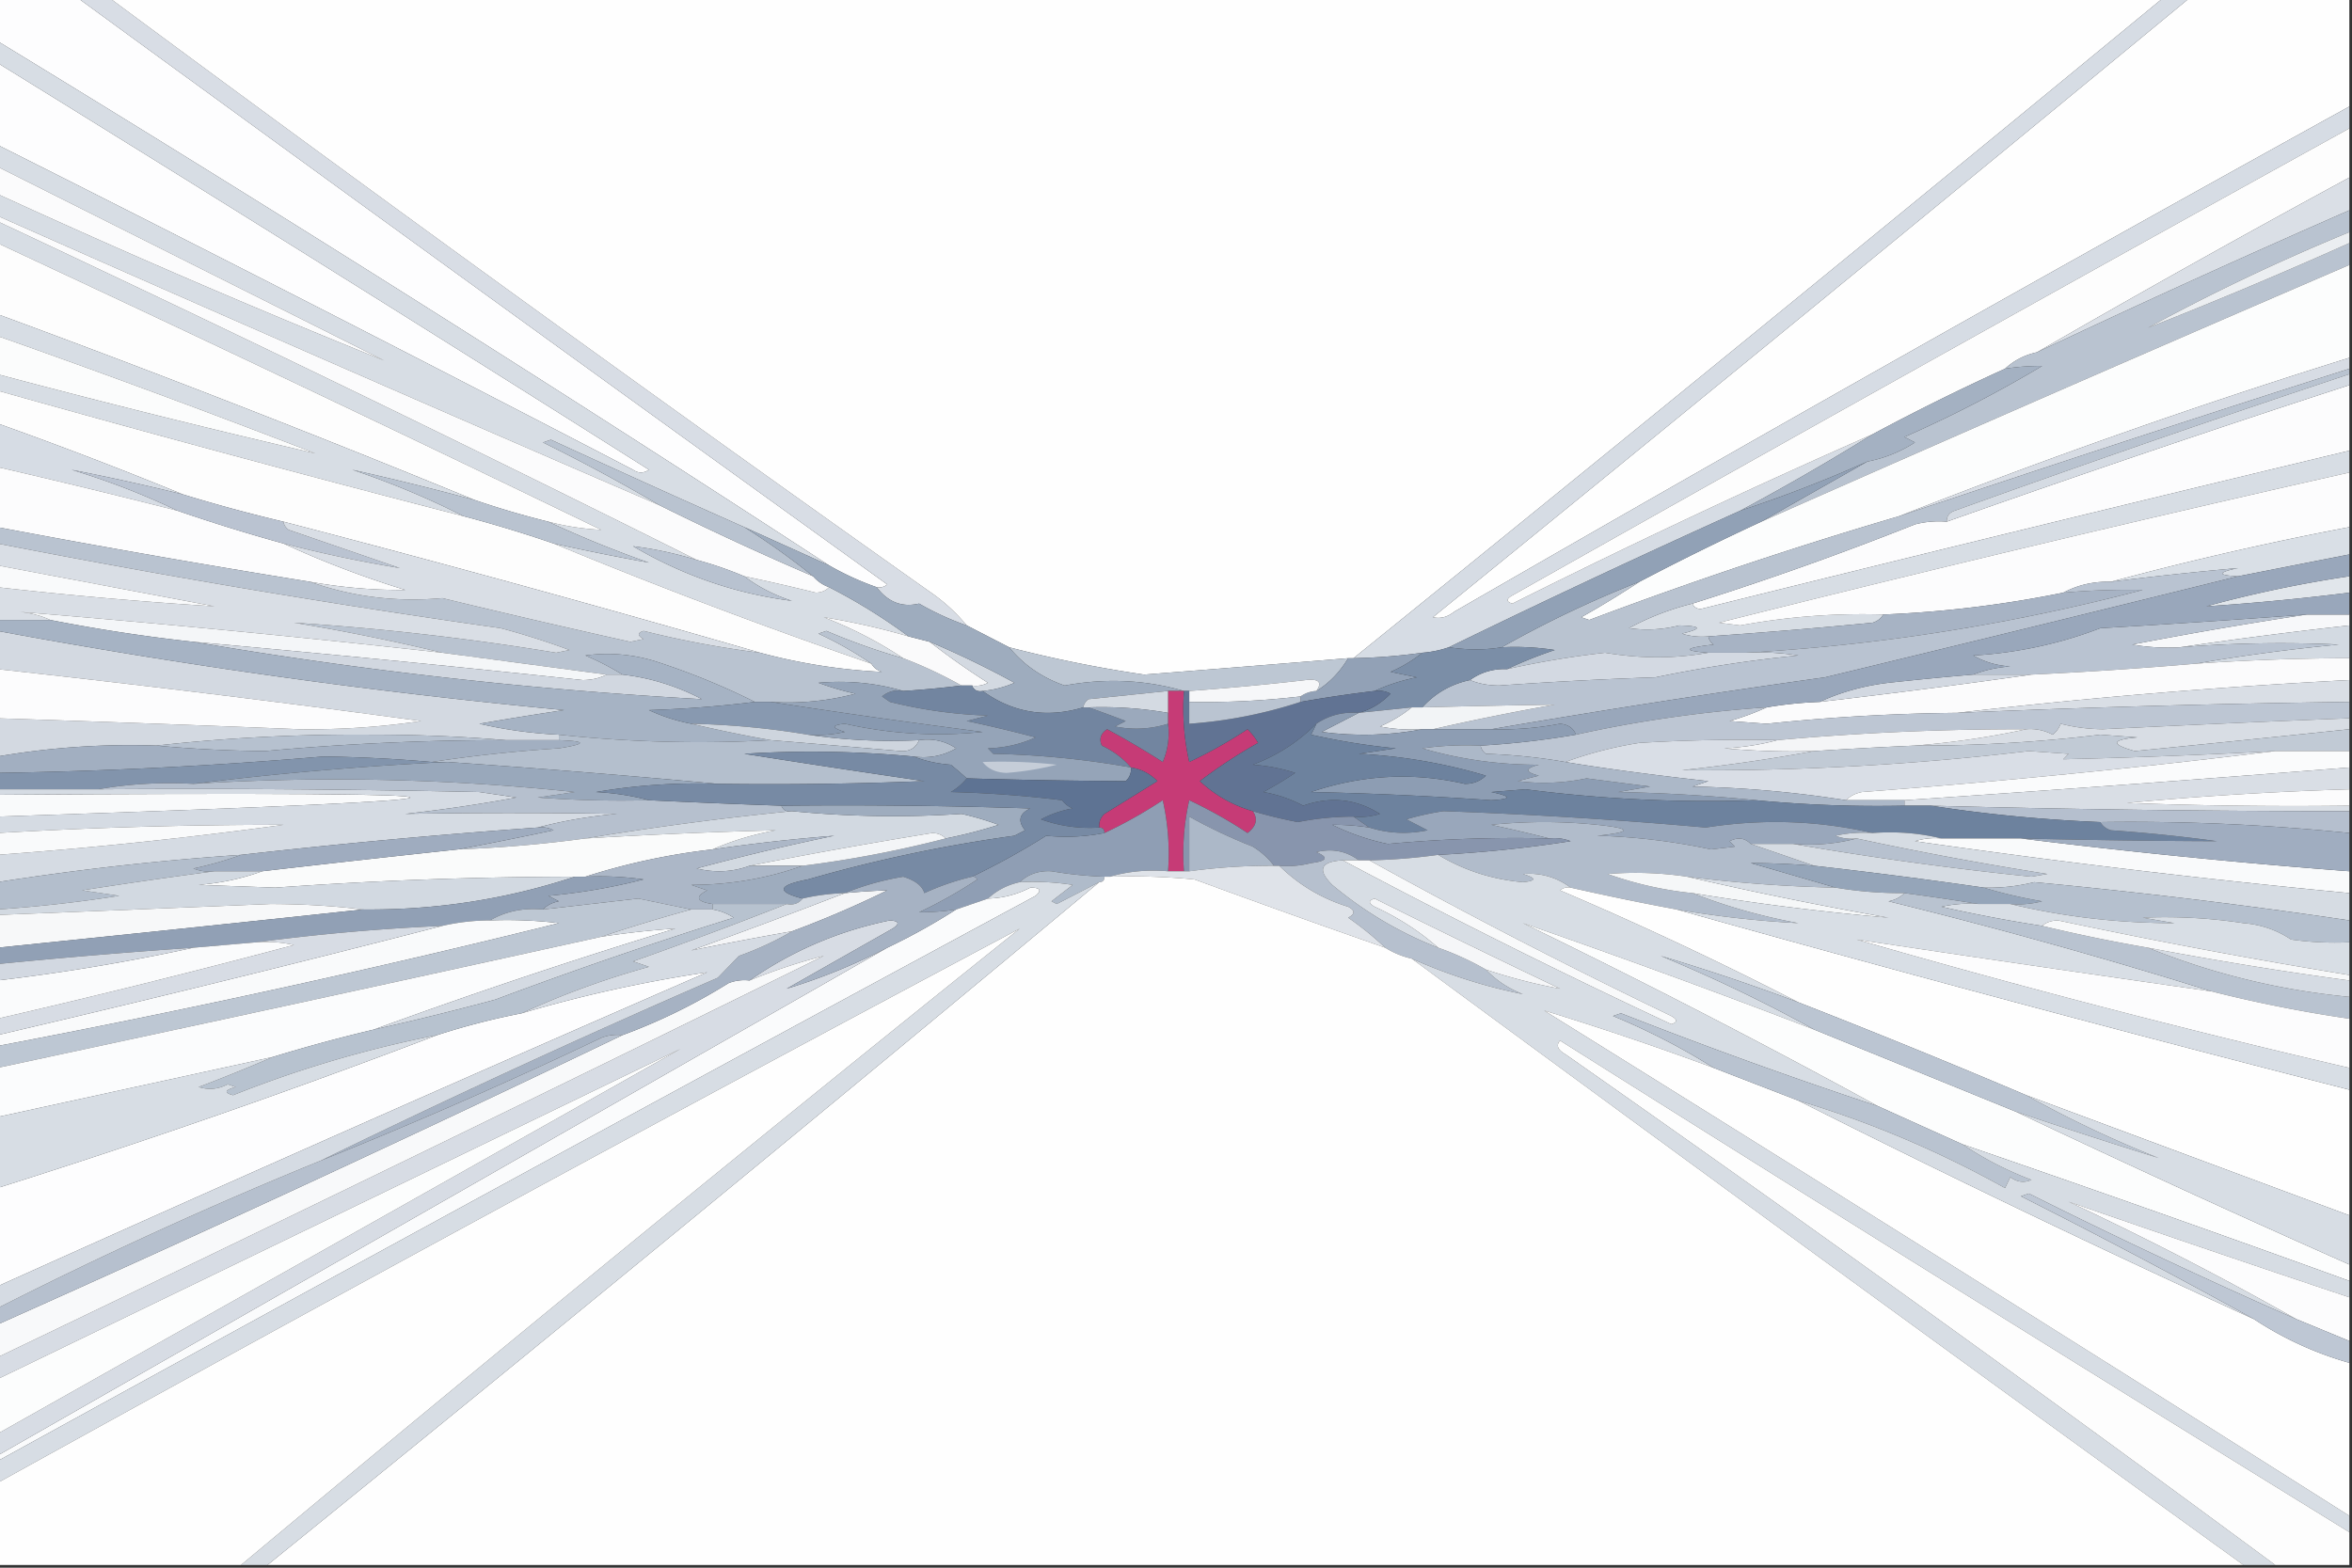 <svg xmlns="http://www.w3.org/2000/svg" width="600" height="400"><rect width="100%" height="100%" fill="#333333" stroke="none"/><path style="stroke:none;fill-rule:evenodd;fill:#fdfdfe;fill-opacity:1" d="M-.676-.695h20.27a36433.103 36433.103 0 0 0 206.758 149.824c-.805.648-1.704.879-2.704.695a71.951 71.951 0 0 1-12.16-5.574A8341.438 8341.438 0 0 0-.676 10.453V-.695Zm0 0"/><path style="stroke:none;fill-rule:evenodd;fill:#d8dde5;fill-opacity:1" d="M19.594-.695h8.11a11837.961 11837.961 0 0 0 210.808 152.613 45.01 45.01 0 0 1 8.11 7.664 71.72 71.72 0 0 1-12.161-5.574c-4.348 1.023-7.95-.371-10.813-4.184 1 .184 1.899-.047 2.704-.695A36433.103 36433.103 0 0 1 19.594-.695Zm0 0"/><path style="stroke:none;fill-rule:evenodd;fill:#fefefe;fill-opacity:1" d="M27.703-.695h524.324a28634.267 28634.267 0 0 1-206.757 168.64h-1.352c-17.324 1.426-34.664 2.82-52.027 4.18a323.575 323.575 0 0 1-34.457-6.969c-3.641-1.875-7.247-3.734-10.813-5.574a45.01 45.01 0 0 0-8.11-7.664A11837.961 11837.961 0 0 1 27.704-.695ZM558.785-.695h40.54v27.87a13941.43 13941.43 0 0 0-228.38 128.923c-1.699 1.367-3.504 1.832-5.406 1.394A33947.887 33947.887 0 0 0 558.785-.695Zm0 0"/><path style="stroke:none;fill-rule:evenodd;fill:#fdfdfe;fill-opacity:1" d="M-.676 16.027A18371.724 18371.724 0 0 1 165.54 119.86c-1.351.93-2.703.93-4.05 0A13415.719 13415.719 0 0 0-.677 36.934V16.027Zm0 0"/><path style="stroke:none;fill-rule:evenodd;fill:#d6dce4;fill-opacity:1" d="M552.027-.695h6.758A33947.887 33947.887 0 0 1 365.54 157.492c1.902.438 3.707-.027 5.406-1.394a13941.43 13941.43 0 0 1 228.38-128.922v5.578a26404.38 26404.38 0 0 0-213.513 119.164c-1.617.91-1.617 1.605 0 2.09a2066.617 2066.617 0 0 1 91.891-43.207 608.205 608.205 0 0 1-33.785 19.511 2745.094 2745.094 0 0 0-74.324 34.844 27.185 27.185 0 0 1-6.758 1.395 150.077 150.077 0 0 1-17.566 1.394A28634.267 28634.267 0 0 0 552.027-.695Zm0 0"/><path style="stroke:none;fill-rule:evenodd;fill:#fdfdfd;fill-opacity:1" d="M599.324 32.754v12.543a3323.91 3323.91 0 0 0-79.73 44.598c-3.133.687-5.836 2.082-8.106 4.183a574.862 574.862 0 0 0-33.785 16.723 2066.617 2066.617 0 0 0-91.89 43.207c-1.618-.485-1.618-1.18 0-2.09A26404.38 26404.38 0 0 1 599.323 32.754Zm0 0"/><path style="stroke:none;fill-rule:evenodd;fill:#d7dde4;fill-opacity:1" d="M-.676 10.453A8341.438 8341.438 0 0 1 211.488 144.25l-21.625-9.754a4196.293 4196.293 0 0 1-49.324-22.3c-.676.23-1.351.464-2.027.695a457.241 457.241 0 0 1 29.73 16.027A19422.404 19422.404 0 0 1-.676 55.051v-5.574a2266.54 2266.54 0 0 0 98.649 42.507L-.676 42.508v-5.574a13415.719 13415.719 0 0 1 162.164 82.925c1.348.93 2.7.93 4.051 0A18371.724 18371.724 0 0 0-.676 16.027v-5.574Zm0 0"/><path style="stroke:none;fill-rule:evenodd;fill:#fbfbfc;fill-opacity:1" d="m-.676 42.508 98.649 49.476A2266.54 2266.54 0 0 1-.676 49.477v-6.97Zm0 0"/><path style="stroke:none;fill-rule:evenodd;fill:#dadfe6;fill-opacity:1" d="M599.324 45.297v8.363a3045.286 3045.286 0 0 0-79.73 36.235 3323.91 3323.91 0 0 1 79.73-44.598Zm0 0"/><path style="stroke:none;fill-rule:evenodd;fill:#d7dde4;fill-opacity:1" d="M-.676 56.445a7973.155 7973.155 0 0 1 178.38 86.41c-5.407-1.652-10.81-2.812-16.216-3.484 12.73 7.477 26.246 12.121 40.54 13.938-4.493-1.45-8.544-3.54-12.165-6.27a513.962 513.962 0 0 1 18.246 4.18c1.446-.04 2.57-.504 3.38-1.395a145.771 145.771 0 0 1 20.269 12.547 179.157 179.157 0 0 0-21.621-4.879c7.215 2.79 13.972 6.274 20.27 10.453a164.598 164.598 0 0 1-19.595-6.968c-.675.23-1.351.464-2.027.695 4.805 2.242 9.309 4.797 13.512 7.668a1420.152 1420.152 0 0 1-81.082-30.664 597.99 597.99 0 0 0 24.324 4.879 282.177 282.177 0 0 1-25.676-10.453c4.496 1.175 9 1.875 13.516 2.09A11628.865 11628.865 0 0 0-.676 62.02v-5.575Zm0 0"/><path style="stroke:none;fill-rule:evenodd;fill:#fdfdfd;fill-opacity:1" d="M-.676 62.02A11628.865 11628.865 0 0 1 153.38 135.19a65.622 65.622 0 0 1-13.516-2.09 223.143 223.143 0 0 1-18.918-5.574A3510.243 3510.243 0 0 0-.675 80.141V62.02Zm0 0"/><path style="stroke:none;fill-rule:evenodd;fill:#b9c3d0;fill-opacity:1" d="M599.324 53.66v5.574a523.46 523.46 0 0 0-51.351 24.391 1181.887 1181.887 0 0 0 51.351-21.605v5.578a16371.192 16371.192 0 0 0-150 65.504l27.028-15.332c4.312-.825 8.367-2.45 12.16-4.88-.899-.464-1.801-.93-2.7-1.39a316.167 316.167 0 0 0 35.133-18.121 59.208 59.208 0 0 0-9.457.7c2.27-2.102 4.973-3.497 8.106-4.184a3045.286 3045.286 0 0 1 79.73-36.235Zm0 0"/><path style="stroke:none;fill-rule:evenodd;fill:#fcfdfd;fill-opacity:1" d="M599.324 67.598v23.691a1685.302 1685.302 0 0 0-114.863 40.418 1129.695 1129.695 0 0 0-79.055 26.48c-.676-.23-1.351-.464-2.027-.695a248.585 248.585 0 0 0 14.863-9.058 684.065 684.065 0 0 1 31.082-15.332 16371.192 16371.192 0 0 1 150-65.504Zm0 0"/><path style="stroke:none;fill-rule:evenodd;fill:#fbfbfc;fill-opacity:1" d="M-.676 56.445v-1.394a19422.404 19422.404 0 0 0 168.918 73.867 777.073 777.073 0 0 0 39.192 18.121c1.066 1.254 2.418 2.184 4.054 2.785-.808.89-1.933 1.356-3.379 1.395a513.962 513.962 0 0 0-18.246-4.18 94.237 94.237 0 0 0-12.16-4.184A7973.155 7973.155 0 0 0-.676 56.445Zm0 0"/><path style="stroke:none;fill-rule:evenodd;fill:#ebeef1;fill-opacity:1" d="M599.324 59.234v2.786a1181.887 1181.887 0 0 1-51.351 21.605 523.46 523.46 0 0 1 51.351-24.39Zm0 0"/><path style="stroke:none;fill-rule:evenodd;fill:#d7dde4;fill-opacity:1" d="M-.676 80.14a3510.243 3510.243 0 0 1 121.621 47.387 750.318 750.318 0 0 0-31.082-7.668c9.867 3.305 19.328 7.254 28.38 11.848A5613.365 5613.365 0 0 1-.677 99.652V95.47a2591.35 2591.35 0 0 0 81.082 20.21A2845.449 2845.449 0 0 0-.676 85.716V80.14Zm0 0"/><path style="stroke:none;fill-rule:evenodd;fill:#fbfcfc;fill-opacity:1" d="M-.676 85.715a2845.449 2845.449 0 0 1 81.082 29.965A2591.35 2591.35 0 0 1-.676 95.469v-9.754Zm0 0"/><path style="stroke:none;fill-rule:evenodd;fill:#fdfdfd;fill-opacity:1" d="M-.676 99.652a5613.365 5613.365 0 0 0 118.918 32.055 326.533 326.533 0 0 1 22.973 6.969 1420.152 1420.152 0 0 0 81.082 30.664c.566 1.004 1.465 1.703 2.703 2.09a146.16 146.16 0 0 1-31.082-4.88 4661.6 4661.6 0 0 0-121.621-33.448 405.452 405.452 0 0 1-25.676-6.97A1091.771 1091.771 0 0 0-.676 108.017v-8.364Zm0 0"/><path style="stroke:none;fill-rule:evenodd;fill:#fcfcfd;fill-opacity:1" d="M599.324 98.258v16.726a21354.356 21354.356 0 0 0-165.539 40.418c-1.035-.097-1.71-.562-2.027-1.394a824.525 824.525 0 0 0 56.754-20.211 24.158 24.158 0 0 1 8.11-.695 4342.073 4342.073 0 0 1 102.702-34.844Zm0 0"/><path style="stroke:none;fill-rule:evenodd;fill:#d6dce4;fill-opacity:1" d="M-.676 108.016c16.004 5.71 31.77 11.75 47.297 18.117a602.266 602.266 0 0 0-28.379-6.274c9.406 2.84 18.414 6.325 27.028 10.454A2024.002 2024.002 0 0 0-.676 119.163v-11.148Zm0 0"/><path style="stroke:none;fill-rule:evenodd;fill:#d7dce4;fill-opacity:1" d="M599.324 91.29v2.788a8340.37 8340.37 0 0 0-114.863 37.629 1685.302 1685.302 0 0 1 114.863-40.418Zm0 0"/><path style="stroke:none;fill-rule:evenodd;fill:#a4b1c2;fill-opacity:1" d="M476.352 117.77a343.412 343.412 0 0 1-32.434 12.543 608.205 608.205 0 0 0 33.785-19.512 574.862 574.862 0 0 1 33.785-16.723c3.2-.492 6.356-.723 9.457-.7a316.167 316.167 0 0 1-35.133 18.122c.899.46 1.801.926 2.7 1.39-3.793 2.43-7.848 4.055-12.16 4.88Zm0 0"/><path style="stroke:none;fill-rule:evenodd;fill:#d7dde4;fill-opacity:1" d="M599.324 114.984v5.575a6736.16 6736.16 0 0 0-160.812 38.328c1.804.23 3.605.46 5.406.695a171.086 171.086 0 0 1 36.488-2.789c-.566 1.008-1.465 1.703-2.703 2.094a1494.42 1494.42 0 0 1-41.89 3.484 16.994 16.994 0 0 1-6.758-.7c5.289-1.25 5.062-1.944-.676-2.089-4.266 1.086-8.543 1.316-12.84.695a68.998 68.998 0 0 1 16.219-6.27c.316.833.992 1.298 2.027 1.395 55.16-13.699 110.34-27.175 165.54-40.418Zm0 0"/><path style="stroke:none;fill-rule:evenodd;fill:#fcfcfd;fill-opacity:1" d="M-.676 119.164a2024.002 2024.002 0 0 1 45.946 11.148c8.93 3.07 17.937 5.86 27.027 8.364 9.969 4.594 20.328 8.543 31.082 11.847-8.14.075-16.25-.625-24.324-2.09a2964.785 2964.785 0 0 1-79.73-13.937v-15.332Zm0 0"/><path style="stroke:none;fill-rule:evenodd;fill:#b9c3d0;fill-opacity:1" d="M599.324 94.078v1.39a4314.764 4314.764 0 0 0-100.676 34.844c-1.39.47-2.066 1.399-2.027 2.79a24.158 24.158 0 0 0-8.11.695 824.525 824.525 0 0 1-56.753 20.21 68.998 68.998 0 0 0-16.219 6.27c4.297.621 8.574.391 12.84-.695 5.738.145 5.965.84.676 2.09 2.207.687 4.46.922 6.757.7.149.858.598 1.554 1.352 2.089-7.617.883-8.066 1.578-1.351 2.09-8.563 1.527-17.348 1.527-26.352 0-8.422.949-16.754 2.34-25 4.18a108.67 108.67 0 0 1 12.16-4.876 66 66 0 0 0-13.512-.699 280.075 280.075 0 0 1 35.133-16.722 248.585 248.585 0 0 1-14.863 9.058c.676.23 1.351.465 2.027.696a1129.695 1129.695 0 0 1 79.055-26.481 8340.37 8340.37 0 0 1 114.863-37.629Zm0 0"/><path style="stroke:none;fill-rule:evenodd;fill:#d5dbe3;fill-opacity:1" d="M599.324 95.469v2.789a4342.073 4342.073 0 0 0-102.703 34.844c-.039-1.391.637-2.32 2.027-2.79A4314.764 4314.764 0 0 1 599.324 95.47Zm0 0"/><path style="stroke:none;fill-rule:evenodd;fill:#fcfcfd;fill-opacity:1" d="M599.324 120.559v13.937a830.06 830.06 0 0 0-60.812 13.938c-4.434-.114-8.485.816-12.16 2.785a288.5 288.5 0 0 1-45.946 5.574 171.086 171.086 0 0 0-36.488 2.789c-1.8-.234-3.602-.465-5.406-.695a6736.16 6736.16 0 0 1 160.812-38.328Zm0 0"/><path style="stroke:none;fill-rule:evenodd;fill:#b9c3d0;fill-opacity:1" d="M189.863 134.496a185.68 185.68 0 0 1 17.57 12.543 777.073 777.073 0 0 1-39.19-18.121 457.241 457.241 0 0 0-29.731-16.027c.675-.23 1.351-.465 2.027-.696 16.54 7.606 32.98 15.04 49.324 22.301Zm0 0"/><path style="stroke:none;fill-rule:evenodd;fill:#bac3d1;fill-opacity:1" d="M46.621 126.133a405.452 405.452 0 0 0 25.676 6.969c.148.859.601 1.558 1.351 2.09 9.473 3.257 18.934 6.507 28.38 9.757a337.286 337.286 0 0 1-29.731-6.273 453.528 453.528 0 0 1-27.027-8.363c-8.614-4.13-17.622-7.614-27.028-10.454a602.266 602.266 0 0 1 28.38 6.274Zm0 0"/><path style="stroke:none;fill-rule:evenodd;fill:#b9c3d0;fill-opacity:1" d="M120.945 127.527a223.143 223.143 0 0 0 18.918 5.575 282.177 282.177 0 0 0 25.676 10.453 597.99 597.99 0 0 1-24.324-4.88 326.533 326.533 0 0 0-22.973-6.968c-9.05-4.594-18.512-8.543-28.379-11.848a750.318 750.318 0 0 1 31.082 7.668Zm0 0"/><path style="stroke:none;fill-rule:evenodd;fill:#91a1b6;fill-opacity:1" d="m476.352 117.77-27.028 15.332a684.065 684.065 0 0 0-31.082 15.332 280.075 280.075 0 0 0-35.133 16.722c-4.234.715-8.738.715-13.515 0a2745.094 2745.094 0 0 1 74.324-34.844 343.412 343.412 0 0 0 32.434-12.542Zm0 0"/><path style="stroke:none;fill-rule:evenodd;fill:#d9dfe6;fill-opacity:1" d="M599.324 134.496v6.969c-9.46 1.855-18.918 3.715-28.379 5.574-5.336-.27-5.336-.965 0-2.09a870.162 870.162 0 0 0-32.433 3.485 830.06 830.06 0 0 1 60.812-13.938Zm0 0"/><path style="stroke:none;fill-rule:evenodd;fill:#b9c3d0;fill-opacity:1" d="M-.676 134.496a2964.785 2964.785 0 0 0 79.73 13.938c10.876 3.855 22.137 5.25 33.782 4.18a2679.429 2679.429 0 0 0 47.977 11.148c1.125-.23 2.25-.461 3.375-.696-1.614-.91-1.614-1.609 0-2.09a250.624 250.624 0 0 0 29.73 5.575A146.16 146.16 0 0 0 225 171.43c-1.238-.387-2.137-1.086-2.703-2.09-4.203-2.871-8.707-5.426-13.512-7.668.676-.23 1.352-.465 2.028-.695a164.598 164.598 0 0 0 19.593 6.968 110.594 110.594 0 0 1 14.864 6.97 242.31 242.31 0 0 1-14.864 1.39c-6.922-2.047-14.129-2.743-21.62-2.09a71.48 71.48 0 0 0 9.456 2.789 67.24 67.24 0 0 1-21.62 2.09h-4.056c-8.18-4.102-16.738-7.586-25.675-10.453-5.782-1.735-11.637-2.2-17.567-1.395a71.67 71.67 0 0 1 9.461 4.879h-4.055c-13.964-1.855-27.925-3.715-41.894-5.574A528.144 528.144 0 0 0 75 158.887a675.832 675.832 0 0 1 66.89 7.664c1.126-.235 2.255-.465 3.38-.696-5.774-2.14-11.63-4-17.567-5.578A2503.834 2503.834 0 0 1-.676 138.676v-4.18Zm0 0"/><path style="stroke:none;fill-rule:evenodd;fill:#d9dee5;fill-opacity:1" d="M-.676 138.676a2503.834 2503.834 0 0 0 128.38 21.601 193.412 193.412 0 0 1 17.566 5.578c-1.125.23-2.254.461-3.38.696A675.832 675.832 0 0 0 75 158.887a528.144 528.144 0 0 1 37.836 7.664A3604.492 3604.492 0 0 0 4.73 156.098c2.985.265 5.684.964 8.106 2.09H-.676v-8.364a1108.2 1108.2 0 0 0 55.406 4.88c-18.53-3.493-37-6.977-55.406-10.454v-5.574ZM72.297 133.102a4661.6 4661.6 0 0 1 121.621 33.449 250.624 250.624 0 0 1-29.73-5.574c-1.614.48-1.614 1.18 0 2.09-1.125.234-2.25.464-3.375.695a2679.429 2679.429 0 0 1-47.977-11.149c-11.645 1.07-22.906-.324-33.781-4.18a129.376 129.376 0 0 0 24.324 2.09c-10.754-3.304-21.113-7.253-31.082-11.847a337.286 337.286 0 0 0 29.73 6.273c-9.445-3.25-18.906-6.5-28.379-9.758-.75-.53-1.203-1.23-1.351-2.09Zm0 0"/><path style="stroke:none;fill-rule:evenodd;fill:#b8c2d0;fill-opacity:1" d="M177.703 142.855a94.237 94.237 0 0 1 12.16 4.184c3.621 2.73 7.672 4.82 12.164 6.27-14.293-1.817-27.808-6.461-40.539-13.938 5.407.672 10.809 1.832 16.215 3.484Zm0 0"/><path style="stroke:none;fill-rule:evenodd;fill:#f9fafb;fill-opacity:1" d="M-.676 144.25c18.406 3.477 36.875 6.96 55.406 10.453a1108.2 1108.2 0 0 1-55.406-4.879v-5.574Zm0 0"/><path style="stroke:none;fill-rule:evenodd;fill:#e1e6eb;fill-opacity:1" d="M599.324 147.04v4.179a641.664 641.664 0 0 1-36.488 3.484 311.862 311.862 0 0 1 36.488-7.664Zm0 0"/><path style="stroke:none;fill-rule:evenodd;fill:#f4f6f8;fill-opacity:1" d="M112.836 166.55c13.969 1.86 27.93 3.72 41.894 5.575-1.746.918-3.773 1.383-6.082 1.395a5744.057 5744.057 0 0 0-99.324-9.758 431.605 431.605 0 0 1-36.488-5.575c-2.422-1.125-5.121-1.824-8.106-2.09a3604.492 3604.492 0 0 1 108.106 10.454Zm0 0"/><path style="stroke:none;fill-rule:evenodd;fill:#f7f8fa;fill-opacity:1" d="M588.512 156.793h10.812v2.789a1203.658 1203.658 0 0 0-43.242 5.574 53.78 53.78 0 0 1-12.164-.695 1116.471 1116.471 0 0 1 44.594-7.668Zm0 0"/><path style="stroke:none;fill-rule:evenodd;fill:#fafafb;fill-opacity:1" d="M231.758 162.371c1.8.461 3.601.93 5.406 1.39a186.797 186.797 0 0 0 14.863 10.454 6.48 6.48 0 0 1-4.054.7h-2.703a110.594 110.594 0 0 0-14.864-6.97c-6.297-4.18-13.054-7.664-20.27-10.453a179.157 179.157 0 0 1 21.622 4.88Zm0 0"/><path style="stroke:none;fill-rule:evenodd;fill:#a7b3c4;fill-opacity:1" d="M445.27 166.55h-9.457c-6.715-.51-6.266-1.206 1.351-2.09-.754-.534-1.203-1.23-1.351-2.089a1494.42 1494.42 0 0 0 41.89-3.484c1.238-.39 2.137-1.086 2.703-2.094a288.5 288.5 0 0 0 45.946-5.574 194.504 194.504 0 0 1 20.27-.696c-33.493 8.774-67.278 14.118-101.352 16.028Zm0 0"/><path style="stroke:none;fill-rule:evenodd;fill:#d3dae2;fill-opacity:1" d="M599.324 159.582v8.363a580.19 580.19 0 0 0-39.187 1.395 479.424 479.424 0 0 1 36.484-4.88 320.565 320.565 0 0 0-40.539.696 1203.658 1203.658 0 0 1 43.242-5.574Zm0 0"/><path style="stroke:none;fill-rule:evenodd;fill:#b9c3d1;fill-opacity:1" d="M588.512 156.793a1116.471 1116.471 0 0 0-44.594 7.668 53.78 53.78 0 0 0 12.164.695 320.565 320.565 0 0 1 40.54-.695 479.424 479.424 0 0 0-36.485 4.879 1064.855 1064.855 0 0 1-41.895 2.785H503.38c2.879-1.133 6.031-1.832 9.457-2.09-3.434-.195-6.59-1.125-9.457-2.789a107.652 107.652 0 0 0 32.433-6.969 2997.037 2997.037 0 0 0 52.7-3.484Zm0 0"/><path style="stroke:none;fill-rule:evenodd;fill:#d3d9e1;fill-opacity:1" d="M-.676 160.977a1640.701 1640.701 0 0 0 144.594 20.207 876.657 876.657 0 0 0-21.621 3.484 113.24 113.24 0 0 0 20.27 2.789v1.395h-13.512c-11.028-.93-22.29-1.395-33.785-1.395-18.73-.168-37.2.762-55.407 2.785a198.351 198.351 0 0 0-40.539 2.79v-9.759c25.676.82 51.352 1.75 77.028 2.79 10.441.132 20.8-.563 31.082-2.09A4302.31 4302.31 0 0 0-.676 170.73v-9.753Zm0 0"/><path style="stroke:none;fill-rule:evenodd;fill:#d1d7e0;fill-opacity:1" d="M49.324 163.762a5744.057 5744.057 0 0 1 99.324 9.758c2.309-.012 4.336-.477 6.082-1.395h4.055c7.121.824 13.88 2.914 20.27 6.273-43.676-2.433-86.922-7.312-129.73-14.636Zm0 0"/><path style="stroke:none;fill-rule:evenodd;fill:#d3d9e2;fill-opacity:1" d="M435.813 166.55h9.457c4.527-.23 9.03.005 13.515.696a345.684 345.684 0 0 0-36.488 5.578c-13.3.446-26.59 1.14-39.863 2.09-2.75-.008-5.227-.473-7.434-1.394 2.82-2.008 5.973-2.938 9.46-2.79a236.176 236.176 0 0 1 25-4.18c9.005 1.528 17.79 1.528 26.353 0Zm0 0"/><path style="stroke:none;fill-rule:evenodd;fill:#b9c3d1;fill-opacity:1" d="M570.945 147.04a18846.756 18846.756 0 0 1-105.406 25.784 2786.222 2786.222 0 0 0-85.133 13.238H365.54a620.745 620.745 0 0 1 31.082-6.273c-11.238.172-22.5.406-33.785.7 3.27-3.618 7.324-5.938 12.164-6.97 2.207.922 4.684 1.387 7.434 1.395 13.273-.95 26.562-1.644 39.863-2.09a345.684 345.684 0 0 1 36.488-5.578 66.328 66.328 0 0 0-13.515-.695c34.074-1.91 67.859-7.254 101.351-16.028-6.738-.12-13.496.11-20.27.696 3.676-1.969 7.727-2.899 12.16-2.785a870.162 870.162 0 0 1 32.434-3.485c-5.336 1.125-5.336 1.82 0 2.09Zm0 0"/><path style="stroke:none;fill-rule:evenodd;fill:#fbfbfc;fill-opacity:1" d="M599.324 167.945v5.575a1579.81 1579.81 0 0 0-100 8.363 512.675 512.675 0 0 0-48.648 2.785c-3.153-.23-6.309-.465-9.461-.695 3.387-.973 6.539-2.133 9.46-3.485 4.47-.77 8.973-1.234 13.512-1.394a2144.48 2144.48 0 0 0 54.055-6.969 1064.855 1064.855 0 0 0 41.895-2.785 580.19 580.19 0 0 1 39.187-1.395Zm0 0"/><path style="stroke:none;fill-rule:evenodd;fill:#bdc7d3;fill-opacity:1" d="M257.434 165.156a323.575 323.575 0 0 0 34.457 6.969c17.363-1.36 34.703-2.754 52.027-4.18-2.129 3.555-4.832 6.34-8.106 8.36 1.543-2.23.641-3.157-2.703-2.785a697.596 697.596 0 0 1-29.73 2.785h-1.352c-9.867-2.86-20.004-3.328-30.406-1.39-5.691-1.95-10.418-5.2-14.187-9.759Zm0 0"/><path style="stroke:none;fill-rule:evenodd;fill:#92a1b6;fill-opacity:1" d="M362.836 166.55c-2.395 1.942-5.098 3.567-8.106 4.88l6.758 1.394c-3.89.758-7.496 1.922-10.812 3.48-6.332.75-12.64 1.68-18.918 2.79v-1.395a7.622 7.622 0 0 1 4.055-1.394c3.273-2.02 5.976-4.805 8.105-8.36h1.352a150.077 150.077 0 0 0 17.566-1.394Zm0 0"/><path style="stroke:none;fill-rule:evenodd;fill:#fcfcfd;fill-opacity:1" d="M-.676 170.73a4302.31 4302.31 0 0 1 108.11 13.243 194.347 194.347 0 0 1-31.082 2.09 9058.911 9058.911 0 0 0-77.028-2.79V170.73Zm0 0"/><path style="stroke:none;fill-rule:evenodd;fill:#d3d9e1;fill-opacity:1" d="M237.164 163.762a232.893 232.893 0 0 1 21.621 10.453 26.426 26.426 0 0 1-8.11 2.09c-1.34.242-2.241-.223-2.702-1.39a6.48 6.48 0 0 0 4.054-.7 186.797 186.797 0 0 1-14.863-10.453Zm0 0"/><path style="stroke:none;fill-rule:evenodd;fill:#7b8ea7;fill-opacity:1" d="M369.594 165.156c4.777.715 9.281.715 13.515 0a66 66 0 0 1 13.512.7 108.67 108.67 0 0 0-12.16 4.874c-3.488-.148-6.64.782-9.461 2.79-4.84 1.03-8.895 3.351-12.164 6.968h-2.7l-13.515 1.395c3.031-.817 5.734-2.442 8.11-4.88a6.507 6.507 0 0 0-4.055-.698c3.316-1.559 6.922-2.723 10.812-3.48l-6.758-1.395c3.008-1.313 5.711-2.938 8.106-4.88 2.32-.179 4.574-.644 6.758-1.394Zm0 0"/><path style="stroke:none;fill-rule:evenodd;fill:#d2d8e1;fill-opacity:1" d="M503.379 172.125h14.863a2144.48 2144.48 0 0 1-54.054 6.969c5.433-2.5 11.289-4.13 17.57-4.88a860.698 860.698 0 0 1 21.62-2.089Zm0 0"/><path style="stroke:none;fill-rule:evenodd;fill:#d9dee5;fill-opacity:1" d="M599.324 173.52v5.574c-33.285.433-66.62 1.36-100 2.789a1579.81 1579.81 0 0 1 100-8.363Zm0 0"/><path style="stroke:none;fill-rule:evenodd;fill:#f6f7f9;fill-opacity:1" d="M335.813 176.305a7.622 7.622 0 0 0-4.055 1.394 211.178 211.178 0 0 1-28.38 1.395v-2.79a697.596 697.596 0 0 0 29.731-2.784c3.344-.372 4.246.554 2.704 2.785Zm0 0"/><path style="stroke:none;fill-rule:evenodd;fill:#9eacbe;fill-opacity:1" d="m189.863 134.496 21.625 9.754a71.951 71.951 0 0 0 12.16 5.574c2.864 3.813 6.465 5.207 10.813 4.184a71.72 71.72 0 0 0 12.16 5.574c3.566 1.84 7.172 3.7 10.813 5.574 3.77 4.559 8.496 7.809 14.187 9.758 10.402-1.937 20.54-1.469 30.406 1.39h-4.054c-6.746.7-13.504 1.395-20.27 2.094-.75.532-1.203 1.23-1.351 2.09-9.352 2.801-17.91 1.41-25.676-4.183a26.426 26.426 0 0 0 8.11-2.09 232.893 232.893 0 0 0-21.622-10.453c-1.805-.461-3.605-.93-5.406-1.39a145.771 145.771 0 0 0-20.27-12.548c-1.636-.601-2.988-1.531-4.054-2.785a185.68 185.68 0 0 0-17.57-12.543Zm0 0"/><path style="stroke:none;fill-rule:evenodd;fill:#c63b76;fill-opacity:1" d="M297.973 176.305h4.054a61.926 61.926 0 0 0 1.352 18.12 117.135 117.135 0 0 0 14.863-8.363 15.703 15.703 0 0 1 2.703 3.485 126.801 126.801 0 0 0-14.863 9.758c3.926 3.648 8.43 6.203 13.512 7.664 1.363 2.004.914 3.863-1.352 5.574a117.135 117.135 0 0 0-14.863-8.363 61.946 61.946 0 0 0-1.352 18.12h-4.054a61.946 61.946 0 0 0-1.352-18.12 118.285 118.285 0 0 1-14.863 8.363c0-.93-.45-1.395-1.352-1.395-.117-1.386.336-2.546 1.352-3.484 4.504-2.785 9.008-5.574 13.512-8.36-1.907-1.913-4.157-3.074-6.758-3.484-2.024-2.34-4.504-4.199-7.43-5.578-.762-1.707-.312-3.097 1.352-4.18a218.489 218.489 0 0 1 14.187 8.364 18.783 18.783 0 0 0 1.352-9.758v-8.363Zm0 0"/><path style="stroke:none;fill-rule:evenodd;fill:#a6b3c4;fill-opacity:1" d="M-.676 158.188h13.512a431.605 431.605 0 0 0 36.488 5.574c42.809 7.324 86.055 12.203 129.73 14.636-6.39-3.359-13.148-5.449-20.269-6.273a71.67 71.67 0 0 0-9.46-4.879c5.929-.805 11.784-.34 17.566 1.395 8.937 2.867 17.496 6.351 25.675 10.453a292.233 292.233 0 0 1-27.027 2.09 45.831 45.831 0 0 0 10.813 3.484 393.53 393.53 0 0 0 20.27 4.184c-17.821.996-35.84.535-54.056-1.395a113.24 113.24 0 0 1-20.27-2.789 876.657 876.657 0 0 1 21.622-3.484A1640.701 1640.701 0 0 1-.676 160.977v-2.79Zm0 0"/><path style="stroke:none;fill-rule:evenodd;fill:#99a7bb;fill-opacity:1" d="M599.324 141.465v5.574a311.862 311.862 0 0 0-36.488 7.664 641.664 641.664 0 0 0 36.488-3.484v5.574h-10.812a2997.037 2997.037 0 0 1-52.7 3.484 107.652 107.652 0 0 1-32.433 6.97c2.867 1.663 6.023 2.593 9.457 2.788-3.426.258-6.578.957-9.457 2.09-7.207.605-14.414 1.3-21.621 2.09-6.281.75-12.137 2.379-17.57 4.879-4.54.16-9.043.625-13.512 1.394a327.366 327.366 0 0 0-48.649 6.969c-.636-1.664-1.988-2.594-4.054-2.789a80.09 80.09 0 0 1-17.567 1.394 2786.222 2786.222 0 0 1 85.133-13.238c35.36-8.543 70.492-17.137 105.406-25.785 9.461-1.86 18.918-3.719 28.38-5.574Zm0 0"/><path style="stroke:none;fill-rule:evenodd;fill:#7285a0;fill-opacity:1" d="M245.27 174.914h2.703c.46 1.168 1.363 1.633 2.703 1.39 7.765 5.594 16.324 6.985 25.676 4.184h1.351a354.53 354.53 0 0 1 9.461 3.485c-.902.464-1.805.93-2.703 1.394 4.578.918 9.082.684 13.512-.699a18.783 18.783 0 0 1-1.352 9.758 218.489 218.489 0 0 0-14.187-8.363c-1.664 1.082-2.114 2.472-1.352 4.18 2.926 1.378 5.406 3.237 7.43 5.577-11.473-2.054-23.188-3.218-35.133-3.484l-1.352-1.395c4.325-.14 8.38-1.07 12.16-2.789a358.632 358.632 0 0 0-17.566-4.18l5.406-1.394a119.655 119.655 0 0 1-25-3.484L225 177.699c1.605-1.293 3.406-1.758 5.406-1.394a242.31 242.31 0 0 0 14.864-1.39Zm0 0"/><path style="stroke:none;fill-rule:evenodd;fill:#d4dae2;fill-opacity:1" d="M297.973 176.305v5.578a99.367 99.367 0 0 0-20.27-1.395h-1.351c.148-.86.601-1.558 1.351-2.09 6.766-.699 13.524-1.394 20.27-2.093Zm0 0"/><path style="stroke:none;fill-rule:evenodd;fill:#617393;fill-opacity:1" d="M302.027 176.305h1.352v8.363a117.953 117.953 0 0 0 28.379-5.574 335.382 335.382 0 0 1 18.918-2.79 6.507 6.507 0 0 1 4.054.7c-2.375 2.437-5.078 4.062-8.109 4.879-4.047-.29-7.652.64-10.808 2.785-4.59 4.621-9.993 8.105-16.22 10.453 3.684.254 7.29.953 10.813 2.09a103.466 103.466 0 0 1-8.11 4.879c3.626.64 7 1.8 10.138 3.484 6.96-2.453 13.492-1.754 19.593 2.09-2.207.691-4.46.922-6.757.7a73.432 73.432 0 0 0-14.188 1.394 114.76 114.76 0 0 1-11.488-2.79c-5.082-1.46-9.586-4.015-13.512-7.663a126.801 126.801 0 0 1 14.863-9.758 15.703 15.703 0 0 0-2.703-3.484 117.135 117.135 0 0 1-14.863 8.363 61.926 61.926 0 0 1-1.352-18.121Zm0 0"/><path style="stroke:none;fill-rule:evenodd;fill:#bac4d1;fill-opacity:1" d="M331.758 177.7v1.394a117.953 117.953 0 0 1-28.38 5.574v-5.574c9.5.172 18.958-.293 28.38-1.395Zm0 0"/><path style="stroke:none;fill-rule:evenodd;fill:#f2f4f6;fill-opacity:1" d="M365.54 186.063h-2.704a42.516 42.516 0 0 1-10.809-.696c3.008-1.312 5.711-2.937 8.11-4.879h2.699c11.285-.293 22.547-.527 33.785-.699a620.745 620.745 0 0 0-31.082 6.274Zm0 0"/><path style="stroke:none;fill-rule:evenodd;fill:#bdc6d3;fill-opacity:1" d="M599.324 179.094v4.18a5627.922 5627.922 0 0 0-62.836 2.788 45.015 45.015 0 0 1-10.812-1.394 6.206 6.206 0 0 1-2.028 2.789 11.979 11.979 0 0 0-6.757-1.394 696.334 696.334 0 0 0-63.512 2.789c-11.723-.235-23.434 0-35.137.695a99.159 99.159 0 0 0-18.918 4.879c-6.508-1.153-13.265-1.848-20.27-2.09-.753-.535-1.202-1.23-1.35-2.094a217.012 217.012 0 0 0 24.323-2.785 327.366 327.366 0 0 1 48.649-6.969c-2.922 1.352-6.074 2.512-9.461 3.485 3.152.23 6.308.464 9.46.695a512.675 512.675 0 0 1 48.65-2.785 3359.314 3359.314 0 0 1 100-2.79Zm0 0"/><path style="stroke:none;fill-rule:evenodd;fill:#9ba9bc;fill-opacity:1" d="M277.703 180.488a99.367 99.367 0 0 1 20.27 1.395v2.785c-4.43 1.383-8.934 1.617-13.512.7.898-.466 1.8-.93 2.703-1.395a354.53 354.53 0 0 0-9.46-3.485Zm0 0"/><path style="stroke:none;fill-rule:evenodd;fill:#c4ccd8;fill-opacity:1" d="M360.137 180.488c-2.399 1.942-5.102 3.567-8.11 4.88 3.575.69 7.18.925 10.809.695-8.313 1.605-16.871 1.84-25.672.695 3.274-1.688 6.43-3.313 9.457-4.875l13.516-1.395Zm0 0"/><path style="stroke:none;fill-rule:evenodd;fill:#8899b0;fill-opacity:1" d="M192.566 179.094h4.055c16.781 2.613 34.797 5.168 54.055 7.664a108.966 108.966 0 0 1-35.137-2.09c-3.46.332-3.46 1.027 0 2.09a32.614 32.614 0 0 1-9.457.699 207.625 207.625 0 0 0-29.73-2.789 45.831 45.831 0 0 1-10.813-3.484c9.117-.286 18.129-.98 27.027-2.09Zm0 0"/><path style="stroke:none;fill-rule:evenodd;fill:#d8dde4;fill-opacity:1" d="M599.324 183.273v2.79a8457.463 8457.463 0 0 1-54.73 5.574c-6.258-1.739-6.032-2.899.676-3.485-3.153-.23-6.305-.464-9.457-.695a382.22 382.22 0 0 1-47.301 2.785 214.348 214.348 0 0 0 28.379-4.18c2.382-.199 4.636.266 6.757 1.395a6.206 6.206 0 0 0 2.028-2.789 45.015 45.015 0 0 0 10.812 1.394 5627.922 5627.922 0 0 1 62.836-2.789Zm0 0"/><path style="stroke:none;fill-rule:evenodd;fill:#b6c1cf;fill-opacity:1" d="M129.055 188.852a665.63 665.63 0 0 0-61.489 2.785 330.315 330.315 0 0 1-27.703-1.395c18.207-2.023 36.676-2.953 55.407-2.785 11.496 0 22.757.465 33.785 1.395Zm0 0"/><path style="stroke:none;fill-rule:evenodd;fill:#f4f5f7;fill-opacity:1" d="M516.89 186.063a214.348 214.348 0 0 1-28.378 4.18 1225.5 1225.5 0 0 0-25.676 1.394c-7.668.23-15.328 0-22.973-.696 4.766-.25 9.27-.945 13.516-2.09a696.334 696.334 0 0 1 63.512-2.788Zm0 0"/><path style="stroke:none;fill-rule:evenodd;fill:#ced5de;fill-opacity:1" d="M176.352 184.668a207.625 207.625 0 0 1 29.73 2.789c9.207 1.379 18.664 1.848 28.379 1.395-.86 2.015-2.434 2.945-4.73 2.785a7617.36 7617.36 0 0 0-33.11-2.785 393.53 393.53 0 0 1-20.27-4.184Zm0 0"/><path style="stroke:none;fill-rule:evenodd;fill:#c1cad5;fill-opacity:1" d="M599.324 186.063v5.574h-18.918c-18.05.976-36.066 1.675-54.054 2.09l1.351-1.391c-3.379-.234-6.758-.465-10.137-.7a698.501 698.501 0 0 1-88.511 4.88 456.577 456.577 0 0 0 33.78-4.88 1225.5 1225.5 0 0 1 25.677-1.394 382.22 382.22 0 0 0 47.3-2.785c3.153.23 6.305.465 9.458.695-6.707.586-6.934 1.746-.676 3.485a8457.463 8457.463 0 0 0 54.73-5.575Zm0 0"/><path style="stroke:none;fill-rule:evenodd;fill:#a2afc1;fill-opacity:1" d="M129.055 188.852h13.511c7.157.253 7.157.949 0 2.09-11.058.714-21.867 1.874-32.43 3.484a363.52 363.52 0 0 0-27.702-1.395 1178.702 1178.702 0 0 1-83.11 4.18v-4.18a198.351 198.351 0 0 1 40.54-2.789 330.315 330.315 0 0 0 27.702 1.395 665.63 665.63 0 0 1 61.489-2.785Zm0 0"/><path style="stroke:none;fill-rule:evenodd;fill:#b4bfcd;fill-opacity:1" d="M142.566 188.852v-1.395c18.215 1.93 36.235 2.39 54.055 1.395a7617.36 7617.36 0 0 1 33.11 2.785c2.296.16 3.87-.77 4.73-2.785 3.476-.493 6.629.203 9.457 2.09-3.293 1.913-6.895 2.613-10.809 2.09a275.607 275.607 0 0 0-43.246-.696c15.301 2.422 30.617 4.746 45.95 6.969-17.563.695-35.133.93-52.704.695a2876.603 2876.603 0 0 0-68.922-5.574h-4.05c10.562-1.61 21.37-2.77 32.43-3.485 7.156-1.14 7.156-1.836 0-2.09Zm0 0"/><path style="stroke:none;fill-rule:evenodd;fill:#d9dee6;fill-opacity:1" d="M453.379 188.852c-4.246 1.144-8.75 1.84-13.516 2.09 7.645.695 15.305.925 22.973.695a456.577 456.577 0 0 1-33.781 4.879c29.59.25 59.093-1.38 88.511-4.88 3.38.235 6.758.466 10.137.7-.45.46-.902.93-1.351 1.39a1742.975 1742.975 0 0 0 54.054-2.09A2251.006 2251.006 0 0 1 475 202.09c-1.672.324-3.023 1.02-4.055 2.09a285.84 285.84 0 0 0-39.187-3.485c1.351-.46 2.703-.93 4.055-1.39-14.016-1.543-26.176-3.172-36.489-4.88a99.159 99.159 0 0 1 18.918-4.878 442.904 442.904 0 0 1 35.137-.695Zm0 0"/><path style="stroke:none;fill-rule:evenodd;fill:#fafbfc;fill-opacity:1" d="M580.406 191.637h18.918v4.183a9324.053 9324.053 0 0 1-113.511 8.36h-14.868c1.032-1.07 2.383-1.766 4.055-2.09a2251.006 2251.006 0 0 0 105.406-10.453Zm0 0"/><path style="stroke:none;fill-rule:evenodd;fill:#8294ac;fill-opacity:1" d="M110.137 194.426h4.05A856.606 856.606 0 0 0 49.325 200c-8.363-.45-16.472.016-24.324 1.395H-.676v-4.184c27.746-.414 55.45-1.809 83.11-4.18 9.27.114 18.504.578 27.703 1.395Zm0 0"/><path style="stroke:none;fill-rule:evenodd;fill:#99a8bb;fill-opacity:1" d="M114.188 194.426c23.199 1.597 46.171 3.457 68.921 5.574a152.555 152.555 0 0 0-31.082 2.09c4.762.25 9.27.945 13.512 2.09-9.469.234-18.93 0-28.375-.696l9.457-1.394A581.405 581.405 0 0 0 49.324 200a856.606 856.606 0 0 1 64.864-5.574Zm0 0"/><path style="stroke:none;fill-rule:evenodd;fill:#95a4b8;fill-opacity:1" d="M230.406 176.305c-2-.364-3.8.101-5.406 1.394l2.027 1.395a119.655 119.655 0 0 0 25 3.484l-5.406 1.395a358.632 358.632 0 0 1 17.566 4.18c-3.78 1.718-7.835 2.648-12.16 2.788.45.465.903.93 1.352 1.395 11.945.266 23.66 1.43 35.133 3.484.117 1.387-.332 2.547-1.348 3.485-13.5-.078-27.016-.309-40.543-.7a107.256 107.256 0 0 0-4.055-3.484c-3.425-.258-6.578-.957-9.457-2.09 3.914.524 7.516-.176 10.809-2.09-2.828-1.886-5.98-2.582-9.457-2.09-9.715.454-19.172-.015-28.379-1.394a32.614 32.614 0 0 0 9.457-.7c-3.46-1.062-3.46-1.757 0-2.089a108.966 108.966 0 0 0 35.137 2.09c-19.258-2.496-37.274-5.051-54.055-7.664a67.24 67.24 0 0 0 21.621-2.09 71.48 71.48 0 0 1-9.457-2.79c7.492-.651 14.7.044 21.621 2.09Zm0 0"/><path style="stroke:none;fill-rule:evenodd;fill:#8d9db3;fill-opacity:1" d="M346.621 181.883c-3.027 1.562-6.183 3.187-9.457 4.875 8.8 1.144 17.36.91 25.672-.696h17.57a80.09 80.09 0 0 0 17.567-1.394c2.066.195 3.418 1.125 4.054 2.789a217.012 217.012 0 0 1-24.324 2.785 80.2 80.2 0 0 0-14.867.7c9.601 2.804 19.512 4.199 29.73 4.18-3.601.929-3.601 1.858 0 2.788l-5.402 1.395c5.875.746 11.73.511 17.566-.7 5.407.7 10.81 1.395 16.215 2.09l-8.11 1.395c11.954.238 23.665.933 35.138 2.09a361.476 361.476 0 0 1-58.786-2.785c-2.925.23-5.855.464-8.78.695 5.3 1.113 5.3 1.812 0 2.09a943.269 943.269 0 0 0-45.946-2.09c12.953-4.403 26.016-5.102 39.187-2.09 2.118.031 3.918-.664 5.407-2.09-10.493-3.14-21.305-5-32.434-5.574l9.461-1.395a173.302 173.302 0 0 1-21.621-3.484c.488-.953.937-1.883 1.351-2.789 3.157-2.145 6.762-3.074 10.81-2.785Zm0 0"/><path style="stroke:none;fill-rule:evenodd;fill:#c5cdd8;fill-opacity:1" d="M250.676 194.426c6.324-.23 12.629 0 18.918.695a77.276 77.276 0 0 1-12.836 2.09c-2.684-.094-4.711-1.024-6.082-2.785Zm0 0"/><path style="stroke:none;fill-rule:evenodd;fill:#d9dee5;fill-opacity:1" d="M599.324 195.82v5.575a903.898 903.898 0 0 0-56.758 3.484c18.914.695 37.832.93 56.758.695v1.395c-35.594.008-71.18-.457-106.758-1.395h-6.753v-1.394c37.859-2.555 75.699-5.344 113.511-8.36Zm0 0"/><path style="stroke:none;fill-rule:evenodd;fill:#5e7393;fill-opacity:1" d="M288.512 195.82c2.601.41 4.851 1.57 6.758 3.485-4.504 2.785-9.008 5.574-13.512 8.36-1.016.937-1.469 2.097-1.352 3.483a36.542 36.542 0 0 1-14.867-2.09 27.309 27.309 0 0 1 8.11-2.785 6.071 6.071 0 0 1-2.704-2.093 292.2 292.2 0 0 0-28.379-2.09c1.61-.973 2.961-2.133 4.055-3.485 13.527.391 27.043.622 40.543.7 1.016-.938 1.465-2.098 1.348-3.485Zm0 0"/><path style="stroke:none;fill-rule:evenodd;fill:#acb8c8;fill-opacity:1" d="M377.703 190.242c.149.863.598 1.559 1.352 2.094 7.004.242 13.761.937 20.27 2.09 10.312 1.707 22.472 3.336 36.488 4.879-1.352.46-2.704.93-4.055 1.39a285.84 285.84 0 0 1 39.187 3.485h14.868v1.394a328.745 328.745 0 0 1-37.84-1.394c-11.473-1.157-23.184-1.852-35.137-2.09l8.11-1.395c-5.407-.695-10.81-1.39-16.216-2.09a53.009 53.009 0 0 1-17.566.7l5.402-1.395c-3.601-.93-3.601-1.86 0-2.789-10.218.02-20.128-1.375-29.73-4.18a80.2 80.2 0 0 1 14.867-.699Zm0 0"/><path style="stroke:none;fill-rule:evenodd;fill:#fcfcfd;fill-opacity:1" d="M599.324 201.395v4.18c-18.926.234-37.844 0-56.758-.696a903.898 903.898 0 0 1 56.758-3.484Zm0 0"/><path style="stroke:none;fill-rule:evenodd;fill:#f9fafb;fill-opacity:1" d="M-.676 202.79c140.457-.923 140.457.933 0 5.573v-5.574Zm0 0"/><path style="stroke:none;fill-rule:evenodd;fill:#d5dbe3;fill-opacity:1" d="M-.676 202.79v-1.395H25c32.434-.235 64.867 0 97.297.695l9.46 1.394a397.329 397.329 0 0 1-28.378 4.18c18.008-.309 36.027-.309 54.055 0-7.036.61-13.793 1.77-20.27 3.484a1830.017 1830.017 0 0 0-75.676 6.97 709.115 709.115 0 0 0-62.164 6.968v-6.969a1161.582 1161.582 0 0 0 72.973-7.664c-24.332-.012-48.656.684-72.973 2.09v-4.18c140.457-4.64 140.457-6.496 0-5.574Zm0 0"/><path style="stroke:none;fill-rule:evenodd;fill:#b6c0ce;fill-opacity:1" d="M165.54 204.18a2633.39 2633.39 0 0 0 33.784 1.394c.461 1.168 1.363 1.633 2.703 1.395a801.42 801.42 0 0 0-52.703 6.969 332.78 332.78 0 0 1-32.433 2.789 1121.69 1121.69 0 0 0 24.324-4.88 6.473 6.473 0 0 0-4.05-.699c6.476-1.714 13.233-2.875 20.269-3.484a1578.197 1578.197 0 0 0-54.055 0 397.329 397.329 0 0 0 28.379-4.18l-9.461-1.394c-32.43-.695-64.863-.93-97.297-.695 7.852-1.38 15.96-1.844 24.324-1.395a581.405 581.405 0 0 1 97.297 2.09l-9.457 1.394c9.445.696 18.906.93 28.375.696Zm0 0"/><path style="stroke:none;fill-rule:evenodd;fill:#d2d9e1;fill-opacity:1" d="M202.027 206.969a263.894 263.894 0 0 0 43.243.695 72.731 72.731 0 0 1 9.46 2.79 119.807 119.807 0 0 1-13.515 3.483c-.805-.89-1.93-1.355-3.38-1.394a1430.308 1430.308 0 0 0-46.62 8.363c-4.242 1.59-8.746 1.824-13.512.696a594.657 594.657 0 0 1 35.133-8.36 465.827 465.827 0 0 0-31.078 3.485c5.066-2.223 10.472-3.852 16.215-4.88-16.207.415-32.422 1.11-48.649 2.09a801.42 801.42 0 0 1 52.703-6.968Zm0 0"/><path style="stroke:none;fill-rule:evenodd;fill:#9eacbe;fill-opacity:1" d="M199.324 205.574c21.176-.23 42.348 0 63.512.7-2.824 1.328-3.274 3.183-1.348 5.574-.902.464-1.804.93-2.703 1.394a373.676 373.676 0 0 0-52.703 11.149c-7.703 1.488-8.152 3.117-1.352 4.879-.957 1.257-2.308 1.722-4.054 1.39h-18.918c-4.086-.62-4.54-1.781-1.352-3.484-1.351-.461-2.703-.926-4.054-1.39 9.902-.024 19.363-1.65 28.378-4.88a286.733 286.733 0 0 0 36.485-6.969c4.547-.89 9.05-2.054 13.515-3.484a72.731 72.731 0 0 0-9.46-2.789 263.894 263.894 0 0 1-43.243-.695c-1.34.238-2.242-.227-2.703-1.395Zm0 0"/><path style="stroke:none;fill-rule:evenodd;fill:#b5bfce;fill-opacity:1" d="M492.566 205.574c35.579.938 71.164 1.403 106.758 1.395v5.574a549.683 549.683 0 0 0-63.511-2.785c-14.684-.594-29.102-1.988-43.247-4.184Zm0 0"/><path style="stroke:none;fill-rule:evenodd;fill:#f9fafb;fill-opacity:1" d="M-.676 218.117v-5.574a1253.203 1253.203 0 0 1 72.973-2.09 1161.582 1161.582 0 0 1-72.973 7.664Zm0 0"/><path style="stroke:none;fill-rule:evenodd;fill:#6d829e;fill-opacity:1" d="M335.813 184.668a69.069 69.069 0 0 1-1.352 2.789 173.302 173.302 0 0 0 21.621 3.484l-9.46 1.395c11.128.574 21.94 2.434 32.433 5.574-1.489 1.426-3.29 2.121-5.407 2.09-13.171-3.012-26.234-2.313-39.187 2.09 15.34.324 30.656 1.02 45.945 2.09 5.301-.278 5.301-.977 0-2.09 2.926-.23 5.856-.465 8.781-.695a361.476 361.476 0 0 0 58.786 2.785 328.745 328.745 0 0 0 37.84 1.394h6.753c14.145 2.196 28.563 3.59 43.247 4.184.562 1.004 1.464 1.703 2.699 2.09 9.039.62 18.05 1.55 27.027 2.785-16.652-.063-33.32-.293-50-.696h-20.27c-5.585-1.37-11.44-1.835-17.566-1.394-13.898-3.195-28.086-3.66-42.566-1.395a1261.617 1261.617 0 0 0-66.895-4.18 69.378 69.378 0 0 0-9.457 2.09l5.402 2.79c-5.074 1.05-10.027.82-14.863-.7-1.351-.93-2.703-1.855-4.054-2.785 2.296.223 4.55-.008 6.757-.699-6.101-3.844-12.632-4.543-19.593-2.09-3.137-1.683-6.512-2.844-10.137-3.484a103.466 103.466 0 0 0 8.11-4.88 45.228 45.228 0 0 0-10.813-2.089c6.226-2.348 11.629-5.832 16.219-10.453Zm0 0"/><path style="stroke:none;fill-rule:evenodd;fill:#fafbfb;fill-opacity:1" d="M181.758 216.727c-11.184 1.28-21.996 3.605-32.434 6.968h-2.703c-25.48.032-50.93.961-76.351 2.785-6.532-.23-13.063-.464-19.594-.695 5.722-.469 11.129-1.629 16.215-3.484a5418.001 5418.001 0 0 1 50-5.574 332.78 332.78 0 0 0 32.433-2.79c16.227-.98 32.442-1.675 48.649-2.09-5.743 1.028-11.149 2.657-16.215 4.88Zm0 0"/><path style="stroke:none;fill-rule:evenodd;fill:#99a7bb;fill-opacity:1" d="M477.703 212.543a32.631 32.631 0 0 0-9.46.7c1.75.679 3.55.913 5.405.695-5.132 1.37-10.539 1.835-16.214 1.394H446.62c-1.488-1.531-3.289-1.766-5.406-.7.453.466.902.93 1.351 1.395-2.027.235-4.054.465-6.078.7a159.019 159.019 0 0 0-29.054-3.485c9.007-.93 9.007-1.86 0-2.789-9.012-.93-18.02-.93-27.028 0a402.985 402.985 0 0 1 14.864 3.484 350.574 350.574 0 0 0-41.215 1.395 59.438 59.438 0 0 1-14.192-4.879 59.703 59.703 0 0 1 9.461.695c4.836 1.52 9.79 1.75 14.863.7l-5.402-2.79a69.378 69.378 0 0 1 9.457-2.09c22.344.802 44.645 2.196 66.895 4.18 14.48-2.265 28.668-1.8 42.566 1.395Zm0 0"/><path style="stroke:none;fill-rule:evenodd;fill:#9facbf;fill-opacity:1" d="M137.164 211.148a6.473 6.473 0 0 1 4.05.7 1121.69 1121.69 0 0 1-24.323 4.879 5418.001 5418.001 0 0 0-50 5.574H54.73a11.068 11.068 0 0 1-5.407-.7c4.293-.917 8.348-2.078 12.164-3.484a1830.017 1830.017 0 0 1 75.676-6.969Zm0 0"/><path style="stroke:none;fill-rule:evenodd;fill:#b7c1cf;fill-opacity:1" d="M473.648 213.938a882.174 882.174 0 0 0 48.649 9.058c-1.352.234-2.703.465-4.055.7a881.274 881.274 0 0 1-60.808-8.364c5.675.441 11.082-.023 16.214-1.394Zm0 0"/><path style="stroke:none;fill-rule:evenodd;fill:#f9fafb;fill-opacity:1" d="M495.27 213.938h20.27a1762.193 1762.193 0 0 0 83.784 8.363v5.574c-37.05-3.55-73.992-7.96-110.812-13.242a17 17 0 0 1 6.758-.696Zm0 0"/><path style="stroke:none;fill-rule:evenodd;fill:#f3f5f7;fill-opacity:1" d="M241.215 213.938a286.733 286.733 0 0 1-36.485 6.968h-13.515c15.312-3.011 30.851-5.8 46.62-8.363 1.45.039 2.575.504 3.38 1.394Zm0 0"/><path style="stroke:none;fill-rule:evenodd;fill:#b1bccb;fill-opacity:1" d="M446.621 215.332c5.406 1.856 10.813 3.715 16.215 5.574a211.777 211.777 0 0 0-16.215-.695 7582.344 7582.344 0 0 1 21.621 6.27 365.781 365.781 0 0 1-37.836-2.786 88.928 88.928 0 0 0-20.27-.699 91.224 91.224 0 0 0 21.622 4.879c8.617 3.387 17.625 5.941 27.027 7.664a263.998 263.998 0 0 1-31.082-3.484 693.101 693.101 0 0 1-27.027-5.575c-3.582-2.667-7.637-3.828-12.164-3.484 3.465 1.063 3.465 1.762 0 2.09-7.852-.688-15.059-3.012-21.621-6.969a326.28 326.28 0 0 0 33.785-3.484 11.112 11.112 0 0 0-5.406-.696 402.985 402.985 0 0 0-14.864-3.484c9.008-.93 18.016-.93 27.028 0 9.007.93 9.007 1.86 0 2.79 9.812.269 19.496 1.433 29.054 3.484 2.024-.235 4.051-.465 6.078-.7-.449-.464-.898-.93-1.351-1.394 2.117-1.067 3.918-.832 5.406.699Zm0 0"/><path style="stroke:none;fill-rule:evenodd;fill:#a0adc0;fill-opacity:1" d="M535.813 209.758c21.238-.297 42.41.633 63.511 2.785v9.758a1762.193 1762.193 0 0 1-83.785-8.363c16.68.402 33.348.632 50 .695a399.297 399.297 0 0 0-27.027-2.785c-1.235-.387-2.137-1.086-2.7-2.09Zm0 0"/><path style="stroke:none;fill-rule:evenodd;fill:#8895ad;fill-opacity:1" d="M319.594 206.969a114.76 114.76 0 0 0 11.488 2.789 73.432 73.432 0 0 1 14.188-1.395c1.351.93 2.703 1.856 4.054 2.785a59.703 59.703 0 0 0-9.46-.695 59.438 59.438 0 0 0 14.19 4.879 350.574 350.574 0 0 1 41.216-1.394c1.855-.22 3.66.015 5.406.695a326.28 326.28 0 0 1-33.785 3.484 150.078 150.078 0 0 1-17.567 1.395h-2.703c-3.176-2.371-6.781-3.07-10.808-2.09 3.21 1.355 2.761 2.285-1.352 2.789a24.26 24.26 0 0 1-8.11.695H325c-1.453-1.93-3.254-3.554-5.406-4.879-5.73-2.265-11.137-4.82-16.215-7.664v13.938h-1.352a61.946 61.946 0 0 1 1.352-18.121 117.135 117.135 0 0 1 14.863 8.363c2.266-1.711 2.715-3.57 1.352-5.574Zm0 0"/><path style="stroke:none;fill-rule:evenodd;fill:#d6dce3;fill-opacity:1" d="M477.703 212.543c6.125-.441 11.98.023 17.567 1.394a17 17 0 0 0-6.758.696 2378.656 2378.656 0 0 0 110.812 13.242v6.969a1513.34 1513.34 0 0 0-80.406-9.758 47.115 47.115 0 0 1-12.836 1.394 1375.528 1375.528 0 0 0-43.246-5.574c-5.402-1.86-10.809-3.719-16.215-5.574h10.813a881.274 881.274 0 0 0 60.808 8.363l4.055-.699a882.174 882.174 0 0 1-48.649-9.059 11.118 11.118 0 0 1-5.406-.695 32.631 32.631 0 0 1 9.461-.699Zm0 0"/><path style="stroke:none;fill-rule:evenodd;fill:#acb8c8;fill-opacity:1" d="M325 220.906c-7.246-.039-14.453.426-21.621 1.395v-13.938c5.078 2.844 10.484 5.399 16.215 7.664 2.152 1.325 3.953 2.95 5.406 4.88Zm0 0"/><path style="stroke:none;fill-rule:evenodd;fill:#b6c0ce;fill-opacity:1" d="M346.621 219.512h-4.055c-5.699.308-6.601 2.398-2.703 6.273 8.211 6.856 17.223 12.2 27.028 16.028a72.985 72.985 0 0 1 12.164 5.574c2.605 2.75 5.757 4.843 9.457 6.273-9.688-1.926-19.149-4.945-28.375-9.062a21.614 21.614 0 0 1-6.758-2.786 80.931 80.931 0 0 0-9.461-7.667c1.8-.93 1.8-1.856 0-2.786-6.719-2.074-12.574-5.558-17.566-10.453a24.26 24.26 0 0 0 8.109-.695c4.113-.504 4.562-1.434 1.351-2.79 4.028-.98 7.633-.28 10.81 2.09Zm0 0"/><path style="stroke:none;fill-rule:evenodd;fill:#d7dde4;fill-opacity:1" d="M366.89 218.117c6.563 3.957 13.77 6.281 21.622 6.969 3.465-.328 3.465-1.027 0-2.09 4.527-.344 8.582.816 12.164 3.484-1-.183-1.899.051-2.703.696a924.577 924.577 0 0 1 60.812 28.574 521.731 521.731 0 0 0-35.137-11.848c13.555 5.602 26.614 11.871 39.188 18.817a2400.938 2400.938 0 0 0-74.324-27.18 2092.808 2092.808 0 0 1 90.543 46.691 1274.764 1274.764 0 0 1-65.543-23.695c-.676.235-1.348.465-2.024.7 9.059 3.742 17.617 8.156 25.676 13.238a790.072 790.072 0 0 0-43.246-14.633 31639.241 31639.241 0 0 1 205.406 128.918v4.183a23250.798 23250.798 0 0 1-201.351-125.437c-1.07 1.191-.621 2.355 1.351 3.484a8697.192 8697.192 0 0 1 181.082 130.317h-8.11a27481.402 27481.402 0 0 1-212.16-154.707c9.227 4.117 18.688 7.136 28.376 9.062-3.7-1.43-6.852-3.523-9.457-6.273a136.85 136.85 0 0 0 18.918 4.879 3139.745 3139.745 0 0 1-47.297-22.996c-1.617.48-1.617 1.18 0 2.09 6 2.742 11.402 6.226 16.215 10.452-9.805-3.828-18.817-9.171-27.028-16.027-3.898-3.875-2.996-5.965 2.703-6.273a1778.512 1778.512 0 0 0 83.786 41.812c1.617-.48 1.617-1.18 0-2.09a1513.103 1513.103 0 0 1-77.028-39.722 150.078 150.078 0 0 0 17.567-1.395Zm0 0"/><path style="stroke:none;fill-rule:evenodd;fill:#f8f9fa;fill-opacity:1" d="M342.566 219.512H349.324a1513.103 1513.103 0 0 0 77.028 39.722c1.617.91 1.617 1.61 0 2.09a1778.512 1778.512 0 0 1-83.786-41.812Zm0 0"/><path style="stroke:none;fill-rule:evenodd;fill:#b3becc;fill-opacity:1" d="M61.488 218.117c-3.816 1.406-7.87 2.567-12.164 3.485 1.746.683 3.551.918 5.406.699a1373.15 1373.15 0 0 0-33.785 4.875l9.461 1.394a354.404 354.404 0 0 1-31.082 3.485v-6.97a709.115 709.115 0 0 1 62.164-6.968Zm0 0"/><path style="stroke:none;fill-rule:evenodd;fill:#8f9eb4;fill-opacity:1" d="M297.973 222.3c-5.23-.44-10.188.024-14.864 1.395h-1.351c-4.528-.16-9.031-.625-13.516-1.394-3.219-.196-5.922.734-8.105 2.785-3.137.687-5.84 2.082-8.11 4.184-2.703.93-5.406 1.855-8.109 2.785-3.2.492-6.356.722-9.457.699a117.135 117.135 0 0 0 14.863-8.363c-.308-.555-.758-.79-1.351-.696a192.784 192.784 0 0 0 18.918-10.453c5.023.488 9.976.258 14.867-.699a118.285 118.285 0 0 0 14.863-8.363 61.946 61.946 0 0 1 1.352 18.12Zm0 0"/><path style="stroke:none;fill-rule:evenodd;fill:#dfe3e9;fill-opacity:1" d="M325 220.906h1.352c4.992 4.895 10.847 8.38 17.566 10.453 1.8.93 1.8 1.856 0 2.786a80.931 80.931 0 0 1 9.46 7.667 3080.007 3080.007 0 0 1-48.648-17.421c-7.195-.696-14.402-.93-21.62-.696 4.675-1.37 9.632-1.836 14.863-1.394H303.379A154.997 154.997 0 0 1 325 220.906Zm0 0"/><path style="stroke:none;fill-rule:evenodd;fill:#778aa4;fill-opacity:1" d="M233.11 193.031c2.878 1.133 6.03 1.832 9.456 2.09 1.45 1.188 2.801 2.348 4.055 3.484-1.094 1.352-2.445 2.512-4.055 3.485a292.2 292.2 0 0 1 28.38 2.09 6.071 6.071 0 0 0 2.702 2.093c-2.847.5-5.55 1.43-8.109 2.786a36.542 36.542 0 0 0 14.867 2.09c.903 0 1.352.464 1.352 1.394a51.198 51.198 0 0 1-14.867.7 192.784 192.784 0 0 1-18.918 10.452 64.493 64.493 0 0 0-12.16 4.18c-.528-1.832-2.329-3.227-5.407-4.18-5.261.883-10.215 2.278-14.867 4.18a54.354 54.354 0 0 0-10.809 1.395c-6.8-1.762-6.351-3.391 1.352-4.88a373.676 373.676 0 0 1 52.703-11.148c.899-.465 1.8-.93 2.703-1.394-1.925-2.391-1.476-4.246 1.348-5.575-21.164-.699-42.336-.93-63.512-.699a2633.39 2633.39 0 0 1-33.785-1.394c-4.242-1.145-8.75-1.84-13.512-2.09A152.555 152.555 0 0 1 183.11 200c17.57.234 35.141 0 52.703-.695a3570.397 3570.397 0 0 1-45.949-6.97 275.607 275.607 0 0 1 43.246.696Zm0 0"/><path style="stroke:none;fill-rule:evenodd;fill:#afbbca;fill-opacity:1" d="M281.758 223.695c0 .926-.45 1.39-1.352 1.39-3.535 1.825-7.136 3.68-10.812 5.575-.45-.23-.903-.46-1.352-.695 1.801-1.395 3.606-2.79 5.406-4.18a66 66 0 0 0-13.511-.7c2.183-2.05 4.886-2.98 8.105-2.784 4.485.77 8.988 1.234 13.516 1.394Zm0 0"/><path style="stroke:none;fill-rule:evenodd;fill:#fefefe;fill-opacity:1" d="M281.758 223.695h1.351c7.22-.234 14.426 0 21.621.696a3080.007 3080.007 0 0 0 48.649 17.422 21.614 21.614 0 0 0 6.758 2.785 27481.402 27481.402 0 0 0 212.16 154.707H68.242a19120.303 19120.303 0 0 0 212.164-174.22c.903 0 1.352-.464 1.352-1.39Zm0 0"/><path style="stroke:none;fill-rule:evenodd;fill:#d2d9e1;fill-opacity:1" d="M54.73 222.3h12.16c-5.085 1.856-10.492 3.016-16.214 3.485 6.531.23 13.062.465 19.594.695a1084.989 1084.989 0 0 1 76.351-2.785c-17.418 5.754-35.434 8.54-54.055 8.36-7.644-.926-15.527-1.39-23.648-1.395-23.2.961-46.398 1.89-69.594 2.79v-1.395a354.404 354.404 0 0 0 31.082-3.485l-9.46-1.394A1373.15 1373.15 0 0 1 54.73 222.3Zm0 0"/><path style="stroke:none;fill-rule:evenodd;fill:#95a5b9;fill-opacity:1" d="M462.836 220.906a1375.528 1375.528 0 0 1 43.246 5.574c4.711 1.442 9.664 2.602 14.863 3.485a24.141 24.141 0 0 1-8.11.695h-8.105a696.086 696.086 0 0 0-18.918-2.785 100.93 100.93 0 0 1-17.57-1.395c-7.039-2.05-14.246-4.144-21.62-6.27 5.37.024 10.776.255 16.214.696Zm0 0"/><path style="stroke:none;fill-rule:evenodd;fill:#acb7c7;fill-opacity:1" d="M191.215 220.906h13.515c-9.015 3.23-18.476 4.856-28.378 4.88 1.351.464 2.703.929 4.054 1.39-3.187 1.703-2.734 2.863 1.352 3.484v1.395h-5.406c-4.493-.918-8.997-1.848-13.516-2.785-8.121.93-16.227 1.859-24.324 2.785 1.031-1.07 2.383-1.766 4.054-2.09-.898-.465-1.8-.93-2.703-1.395a154.54 154.54 0 0 0 24.325-4.18 79.805 79.805 0 0 0-14.864-.695c10.438-3.363 21.25-5.687 32.434-6.968a465.827 465.827 0 0 1 31.078-3.485 594.657 594.657 0 0 0-35.133 8.36c4.766 1.128 9.27.894 13.512-.696Zm0 0"/><path style="stroke:none;fill-rule:evenodd;fill:#fafbfc;fill-opacity:1" d="M-.676 372.824v-1.394c75.723-43.23 151.399-86.434 227.028-129.618a162.071 162.071 0 0 0 17.566-9.757c2.703-.93 5.406-1.856 8.11-2.785 3.796-.102 7.402-1.032 10.808-2.79 2.531-.023 2.984.672 1.351 2.09A36295.969 36295.969 0 0 0-.675 372.824Zm0 0"/><path style="stroke:none;fill-rule:evenodd;fill:#fefefe;fill-opacity:1" d="M400.676 226.48a693.101 693.101 0 0 0 27.027 5.575 7773.114 7773.114 0 0 0 171.621 45.992v32.058c-27.492-10.226-54.969-20.445-82.433-30.664a2151.94 2151.94 0 0 0-58.106-23.691 924.577 924.577 0 0 0-60.812-28.574c.804-.645 1.703-.88 2.703-.696Zm0 0"/><path style="stroke:none;fill-rule:evenodd;fill:#f5f7f8;fill-opacity:1" d="M430.406 223.695a971.079 971.079 0 0 0 51.352 10.45 656.773 656.773 0 0 1-50-6.27 91.224 91.224 0 0 1-21.621-4.879 88.928 88.928 0 0 1 20.27.7Zm0 0"/><path style="stroke:none;fill-rule:evenodd;fill:#b5c0ce;fill-opacity:1" d="M599.324 234.844v5.574c-4.976.23-9.93 0-14.863-.695-3.664-2.438-7.719-3.828-12.164-4.184a132.49 132.49 0 0 0-25.676-1.394l8.11 1.394c-14.31.012-28.274-1.613-41.895-4.879a24.141 24.141 0 0 0 8.11-.695c-5.2-.883-10.153-2.043-14.864-3.485 4.336.125 8.613-.34 12.836-1.394a1513.34 1513.34 0 0 1 80.406 9.758Zm0 0"/><path style="stroke:none;fill-rule:evenodd;fill:#f4f5f7;fill-opacity:1" d="M202.027 237.629a932.283 932.283 0 0 0-25.675 4.879 1923.274 1923.274 0 0 0 39.187-14.633c3.668-.348 7.274-.582 10.813-.7a263.625 263.625 0 0 1-24.325 10.454Zm0 0"/><path style="stroke:none;fill-rule:evenodd;fill:#d7dde4;fill-opacity:1" d="M260.137 225.086a66 66 0 0 1 13.511.7c-1.8 1.39-3.605 2.784-5.406 4.179.45.234.903.465 1.352.695 3.676-1.894 7.277-3.75 10.812-5.574A19120.303 19120.303 0 0 1 68.242 399.305h-6.754a12594.78 12594.78 0 0 1 198.649-162.371A17923.246 17923.246 0 0 0-.676 378.398v-5.574A36295.969 36295.969 0 0 1 264.187 228.57c1.633-1.418 1.18-2.113-1.351-2.09-3.406 1.758-7.012 2.688-10.809 2.79 2.27-2.102 4.973-3.497 8.11-4.184Zm0 0"/><path style="stroke:none;fill-rule:evenodd;fill:#d8dee5;fill-opacity:1" d="M430.406 223.695a365.781 365.781 0 0 0 37.836 2.785 100.93 100.93 0 0 0 17.57 1.395c-1.03 1.07-2.382 1.766-4.054 2.09a1368.146 1368.146 0 0 1 82.43 22.996c-30.266-4.309-60.45-8.719-90.54-13.238a2501.657 2501.657 0 0 0 125.676 32.75v5.574a7773.114 7773.114 0 0 1-171.62-45.992 263.998 263.998 0 0 0 31.081 3.484c-9.402-1.723-18.41-4.277-27.027-7.664a656.773 656.773 0 0 0 50 6.27 971.079 971.079 0 0 1-51.352-10.45Zm0 0"/><path style="stroke:none;fill-rule:evenodd;fill:#f7f8f9;fill-opacity:1" d="M92.566 232.055c-31.07 3.328-62.152 6.582-93.242 9.757v-8.363a25958.18 25958.18 0 0 0 69.594-2.789c8.121.004 16.004.469 23.648 1.395Zm0 0"/><path style="stroke:none;fill-rule:evenodd;fill:#91a0b5;fill-opacity:1" d="M146.621 223.695h2.703c4.977-.23 9.93 0 14.863.696a154.54 154.54 0 0 1-24.324 4.18c.903.464 1.805.929 2.703 1.394-1.671.324-3.023 1.02-4.054 2.09-4.946-.473-9.45.453-13.512 2.789a54.86 54.86 0 0 0-12.164 1.394c-16.02.727-31.785 2.117-47.297 4.18l-16.215 1.394a1658.309 1658.309 0 0 0-50 4.18v-4.18c31.09-3.175 62.172-6.43 93.242-9.757 18.621.18 36.637-2.606 54.055-8.36Zm0 0"/><path style="stroke:none;fill-rule:evenodd;fill:#d8dee5;fill-opacity:1" d="M504.73 230.66h8.106c13.621 3.266 27.586 4.89 41.894 4.88l-8.109-1.395a132.49 132.49 0 0 1 25.676 1.394c4.445.356 8.5 1.746 12.164 4.184 4.934.695 9.887.925 14.863.695v8.363A1594.346 1594.346 0 0 1 525 234.844c-1.656.027-3.008.492-4.055 1.394a373.727 373.727 0 0 1-25.675-4.879 32.768 32.768 0 0 1 9.46-.699Zm0 0"/><path style="stroke:none;fill-rule:evenodd;fill:#f9fafb;fill-opacity:1" d="M125 234.844c5.875-.23 11.727 0 17.566.695A2622.326 2622.326 0 0 1-.676 266.9v-2.786a5098.69 5098.69 0 0 0 113.512-27.875A54.86 54.86 0 0 1 125 234.844Zm0 0"/><path style="stroke:none;fill-rule:evenodd;fill:#b9c3d0;fill-opacity:1" d="M485.813 227.875c6.44.86 12.75 1.79 18.917 2.785a32.768 32.768 0 0 0-9.46.7 373.727 373.727 0 0 0 25.675 4.878 428.819 428.819 0 0 0 27.028 5.575c16.359 6.632 33.476 10.812 51.351 12.542v5.575a346.463 346.463 0 0 1-35.136-6.97 1368.146 1368.146 0 0 0-82.43-22.995c1.672-.324 3.023-1.02 4.055-2.09Zm0 0"/><path style="stroke:none;fill-rule:evenodd;fill:#bdc7d3;fill-opacity:1" d="M176.352 232.055a425.833 425.833 0 0 0-22.973 6.968A22478.415 22478.415 0 0 1-.676 272.473v-5.575a2622.326 2622.326 0 0 0 143.242-31.359c-5.84-.695-11.691-.926-17.566-.695 4.063-2.336 8.566-3.262 13.512-2.79 8.097-.925 16.203-1.855 24.324-2.784 4.52.937 9.023 1.867 13.516 2.785Zm0 0"/><path style="stroke:none;fill-rule:evenodd;fill:#d7dce4;fill-opacity:1" d="M112.836 236.238A5098.69 5098.69 0 0 1-.676 264.113v-4.183A2266.322 2266.322 0 0 0 75 241.113a32.766 32.766 0 0 0-9.46-.695c15.51-2.063 31.276-3.453 47.296-4.18Zm0 0"/><path style="stroke:none;fill-rule:evenodd;fill:#fefefe;fill-opacity:1" d="M61.488 399.305H-.676v-20.907a17923.246 17923.246 0 0 1 260.813-141.464 12594.78 12594.78 0 0 0-198.649 162.37Zm0 0"/><path style="stroke:none;fill-rule:evenodd;fill:#f5f6f8;fill-opacity:1" d="M379.055 247.387a72.985 72.985 0 0 0-12.164-5.575c-4.813-4.226-10.215-7.71-16.215-10.453-1.617-.91-1.617-1.609 0-2.09a3139.745 3139.745 0 0 0 47.297 22.997 136.85 136.85 0 0 1-18.918-4.88Zm0 0"/><path style="stroke:none;fill-rule:evenodd;fill:#fcfdfd;fill-opacity:1" d="M462.836 262.719c17.113 6.965 34.23 13.933 51.351 20.906a3615.217 3615.217 0 0 0 85.137 39.023v4.18a6248.171 6248.171 0 0 0-98.648-34.844c-7.156-3.218-14.363-6.472-21.621-9.754a2092.808 2092.808 0 0 0-90.543-46.69 2400.938 2400.938 0 0 1 74.324 27.179Zm0 0"/><path style="stroke:none;fill-rule:evenodd;fill:#fafbfc;fill-opacity:1" d="M65.54 240.418c3.187-.227 6.339.004 9.46.695A2266.322 2266.322 0 0 1-.676 259.93v-9.754a523.97 523.97 0 0 0 50-8.363l16.215-1.395Zm0 0"/><path style="stroke:none;fill-rule:evenodd;fill:#fbfcfd;fill-opacity:1" d="M95.27 262.719a406.204 406.204 0 0 0-25.676 6.969 167877.86 167877.86 0 0 1-70.27 15.328v-12.543c51.528-11 102.88-22.149 154.055-33.45a212.3 212.3 0 0 1 18.918-2.09A1502.414 1502.414 0 0 0 95.27 262.72Zm0 0"/><path style="stroke:none;fill-rule:evenodd;fill:#fcfcfd;fill-opacity:1" d="M564.188 252.96a346.463 346.463 0 0 0 35.136 6.97v12.543a2501.657 2501.657 0 0 1-125.676-32.75c30.09 4.52 60.274 8.93 90.54 13.238Zm0 0"/><path style="stroke:none;fill-rule:evenodd;fill:#d2d8e1;fill-opacity:1" d="M49.324 241.813a523.97 523.97 0 0 1-50 8.363v-4.184a1658.309 1658.309 0 0 1 50-4.18Zm0 0"/><path style="stroke:none;fill-rule:evenodd;fill:#d4dae2;fill-opacity:1" d="M176.352 232.055h5.406c1.922.293 3.722.988 5.406 2.09a1178.595 1178.595 0 0 0-60.812 20.906 752.538 752.538 0 0 1-31.082 7.668 1502.414 1502.414 0 0 1 77.027-25.785 212.3 212.3 0 0 0-18.918 2.09 425.833 425.833 0 0 1 22.973-6.97Zm0 0"/><path style="stroke:none;fill-rule:evenodd;fill:#d5dbe3;fill-opacity:1" d="M547.973 241.813a982.636 982.636 0 0 0 51.351 8.363v4.18c-17.875-1.731-34.992-5.91-51.351-12.543Zm0 0"/><path style="stroke:none;fill-rule:evenodd;fill:#f7f8f9;fill-opacity:1" d="M520.945 236.238c1.047-.902 2.399-1.367 4.055-1.394a1594.346 1594.346 0 0 0 74.324 13.937v1.395a982.636 982.636 0 0 1-51.351-8.363 428.819 428.819 0 0 1-27.028-5.575Zm0 0"/><path style="stroke:none;fill-rule:evenodd;fill:#d7dce4;fill-opacity:1" d="M226.352 241.813C150.722 284.995 75.047 328.198-.676 371.43v-5.575c58.07-32.738 116.18-65.492 174.324-98.257A785208.819 785208.819 0 0 0-.676 351.918v-5.578a22155.448 22155.448 0 0 0 210.813-102.438c-6.328 1.618-12.633 3.707-18.922 6.274 10.824-7.547 22.762-12.656 35.812-15.332 2.328.152 2.551.851.676 2.09-9.012 5.109-18.02 10.218-27.027 15.332 8.742-2.637 17.3-6.121 25.676-10.453Zm0 0"/><path style="stroke:none;fill-rule:evenodd;fill:#fdfdfe;fill-opacity:1" d="M-.676 328.223v-25.086a2009.423 2009.423 0 0 0 112.164-39.024 184.84 184.84 0 0 1 21.621-5.578 346.453 346.453 0 0 1 47.297-10.453A15992.424 15992.424 0 0 0-.676 328.222Zm0 0"/><path style="stroke:none;fill-rule:evenodd;fill:#bbc5d2;fill-opacity:1" d="M458.785 255.75a2151.94 2151.94 0 0 1 58.106 23.691 284.223 284.223 0 0 0 33.785 16.028 1617.287 1617.287 0 0 1-36.489-11.844 238891.96 238891.96 0 0 0-51.351-20.906c-12.574-6.946-25.633-13.215-39.188-18.817a521.731 521.731 0 0 1 35.137 11.848Zm0 0"/><path style="stroke:none;fill-rule:evenodd;fill:#f8f9fa;fill-opacity:1" d="M-.676 346.34v-8.36a6304.222 6304.222 0 0 0 159.461-73.867 146.343 146.343 0 0 0 27.028-13.242 11.051 11.051 0 0 1 5.402-.695c6.289-2.567 12.594-4.656 18.922-6.274A22155.448 22155.448 0 0 1-.676 346.34Zm0 0"/><path style="stroke:none;fill-rule:evenodd;fill:#fefefe;fill-opacity:1" d="M437.164 272.473c7.203 2.789 14.414 5.574 21.621 8.363A3372.407 3372.407 0 0 0 575 336.586a87.61 87.61 0 0 0 24.324 11.148v39.024A31639.241 31639.241 0 0 0 393.918 257.84a790.072 790.072 0 0 1 43.246 14.633Zm0 0"/><path style="stroke:none;fill-rule:evenodd;fill:#b7c2cf;fill-opacity:1" d="M181.758 232.055v-1.395h18.918a1122.019 1122.019 0 0 1-39.188 14.637c1.348.465 2.7.93 4.051 1.394-11.254 3.118-22.066 7.067-32.43 11.844a184.84 184.84 0 0 0-21.62 5.578 291.358 291.358 0 0 0-52.028 15.328c-2.383-.617-2.156-1.316.676-2.09-.676-.23-1.352-.464-2.028-.695-2.418 1.266-4.898 1.5-7.433.696a431.54 431.54 0 0 0 18.918-7.664 406.204 406.204 0 0 1 25.676-6.97 752.538 752.538 0 0 0 31.082-7.667 1178.595 1178.595 0 0 1 60.812-20.906c-1.684-1.102-3.484-1.797-5.406-2.09Zm0 0"/><path style="stroke:none;fill-rule:evenodd;fill:#d7dde4;fill-opacity:1" d="M111.488 264.113A2009.423 2009.423 0 0 1-.676 303.137v-18.121c23.41-5.102 46.836-10.211 70.27-15.329a431.54 431.54 0 0 1-18.918 7.665c2.535.804 5.015.57 7.433-.696.676.23 1.352.465 2.028.696-2.832.773-3.059 1.472-.676 2.09a291.358 291.358 0 0 1 52.027-15.329Zm0 0"/><path style="stroke:none;fill-rule:evenodd;fill:#a6b2c3;fill-opacity:1" d="M247.973 223.695c.593-.093 1.043.14 1.351.696a117.135 117.135 0 0 1-14.863 8.363 59.208 59.208 0 0 0 9.457-.7 162.071 162.071 0 0 1-17.566 9.758c-8.375 4.333-16.934 7.817-25.676 10.454 9.008-5.114 18.015-10.223 27.027-15.332 1.875-1.239 1.652-1.938-.676-2.09-13.05 2.676-24.988 7.785-35.812 15.332a11.051 11.051 0 0 0-5.403.695 146.343 146.343 0 0 1-27.027 13.242 11.066 11.066 0 0 0-5.406.696 1222.352 1222.352 0 0 1-71.621 31.359 2513.354 2513.354 0 0 1 101.351-46.691c1.801-1.856 3.602-3.715 5.403-5.575 4.812-1.718 9.316-3.808 13.515-6.273a263.625 263.625 0 0 0 24.325-10.453c-3.54.117-7.145.351-10.813.699 4.652-1.902 9.606-3.297 14.867-4.18 3.078.953 4.88 2.348 5.406 4.18 3.946-1.809 8-3.203 12.16-4.18Zm0 0"/><path style="stroke:none;fill-rule:evenodd;fill:#fdfdfd;fill-opacity:1" d="M599.324 390.941v8.364h-18.918a8697.192 8697.192 0 0 0-181.082-130.317c-1.972-1.129-2.422-2.293-1.351-3.484A23250.798 23250.798 0 0 0 599.324 390.94Zm0 0"/><path style="stroke:none;fill-rule:evenodd;fill:#b6c0ce;fill-opacity:1" d="M158.785 264.113A6304.222 6304.222 0 0 1-.675 337.98v-4.183a1105.323 1105.323 0 0 1 82.433-37.629 1222.352 1222.352 0 0 0 71.62-31.36 11.066 11.066 0 0 1 5.407-.695Zm0 0"/><path style="stroke:none;fill-rule:evenodd;fill:#b9c3d0;fill-opacity:1" d="M479.055 282.23c7.257 3.282 14.465 6.536 21.62 9.754 5.419 3.664 11.278 6.684 17.567 9.063-1.89.828-3.691.594-5.406-.7l-1.348 2.79c-16.863-9.399-34.43-16.832-52.703-22.301-7.207-2.79-14.418-5.574-21.62-8.363-8.06-5.082-16.618-9.496-25.677-13.239.676-.234 1.348-.464 2.024-.699a1274.764 1274.764 0 0 0 65.543 23.695Zm0 0"/><path style="stroke:none;fill-rule:evenodd;fill:#d5dbe3;fill-opacity:1" d="M215.54 227.875a1923.274 1923.274 0 0 1-39.188 14.633 932.283 932.283 0 0 1 25.675-4.88c-4.199 2.466-8.703 4.556-13.515 6.274-1.801 1.86-3.602 3.72-5.403 5.575a2513.354 2513.354 0 0 0-101.351 46.691A1105.323 1105.323 0 0 0-.676 333.797v-5.574a15992.424 15992.424 0 0 1 181.082-80.141 346.453 346.453 0 0 0-47.297 10.453c10.364-4.777 21.176-8.726 32.43-11.844l-4.05-1.394a1122.019 1122.019 0 0 0 39.187-14.637c1.746.332 3.097-.133 4.054-1.39a54.354 54.354 0 0 1 10.81-1.395Zm0 0"/><path style="stroke:none;fill-rule:evenodd;fill:#fcfdfd;fill-opacity:1" d="M-.676 365.855v-13.937c58.23-28.176 116.34-56.281 174.324-84.32A1057422.34 1057422.34 0 0 0-.676 365.855Zm0 0"/><path style="stroke:none;fill-rule:evenodd;fill:#d7dde4;fill-opacity:1" d="M516.89 279.441c27.465 10.22 54.942 20.438 82.434 30.664v12.543a3615.217 3615.217 0 0 1-85.136-39.023 1617.287 1617.287 0 0 0 36.488 11.844 284.223 284.223 0 0 1-33.785-16.028Zm0 0"/><path style="stroke:none;fill-rule:evenodd;fill:#d6dce3;fill-opacity:1" d="M458.785 280.836c18.274 5.469 35.84 12.902 52.703 22.3l1.348-2.788c1.715 1.293 3.516 1.527 5.406.699-6.289-2.379-12.148-5.399-17.566-9.063a6248.171 6248.171 0 0 1 98.648 34.844v4.184a6620.428 6620.428 0 0 1-71.62-24.39 863.112 863.112 0 0 1 58.109 29.964 1530.253 1530.253 0 0 1-68.247-32.055c-.675.23-1.351.461-2.027.696A1811.286 1811.286 0 0 1 575 336.586a3372.407 3372.407 0 0 1-116.215-55.75Zm0 0"/><path style="stroke:none;fill-rule:evenodd;fill:#fcfcfd;fill-opacity:1" d="M599.324 331.012v11.148c-4.504-1.86-9.008-3.719-13.511-5.574a863.112 863.112 0 0 0-58.11-29.965 6620.428 6620.428 0 0 0 71.621 24.39Zm0 0"/><path style="stroke:none;fill-rule:evenodd;fill:#bec7d4;fill-opacity:1" d="M585.813 336.586c4.503 1.855 9.007 3.715 13.511 5.574v5.574A87.61 87.61 0 0 1 575 336.586a1811.286 1811.286 0 0 0-59.46-31.36c.675-.234 1.35-.464 2.026-.695a1530.253 1530.253 0 0 0 68.246 32.055Zm0 0"/></svg>